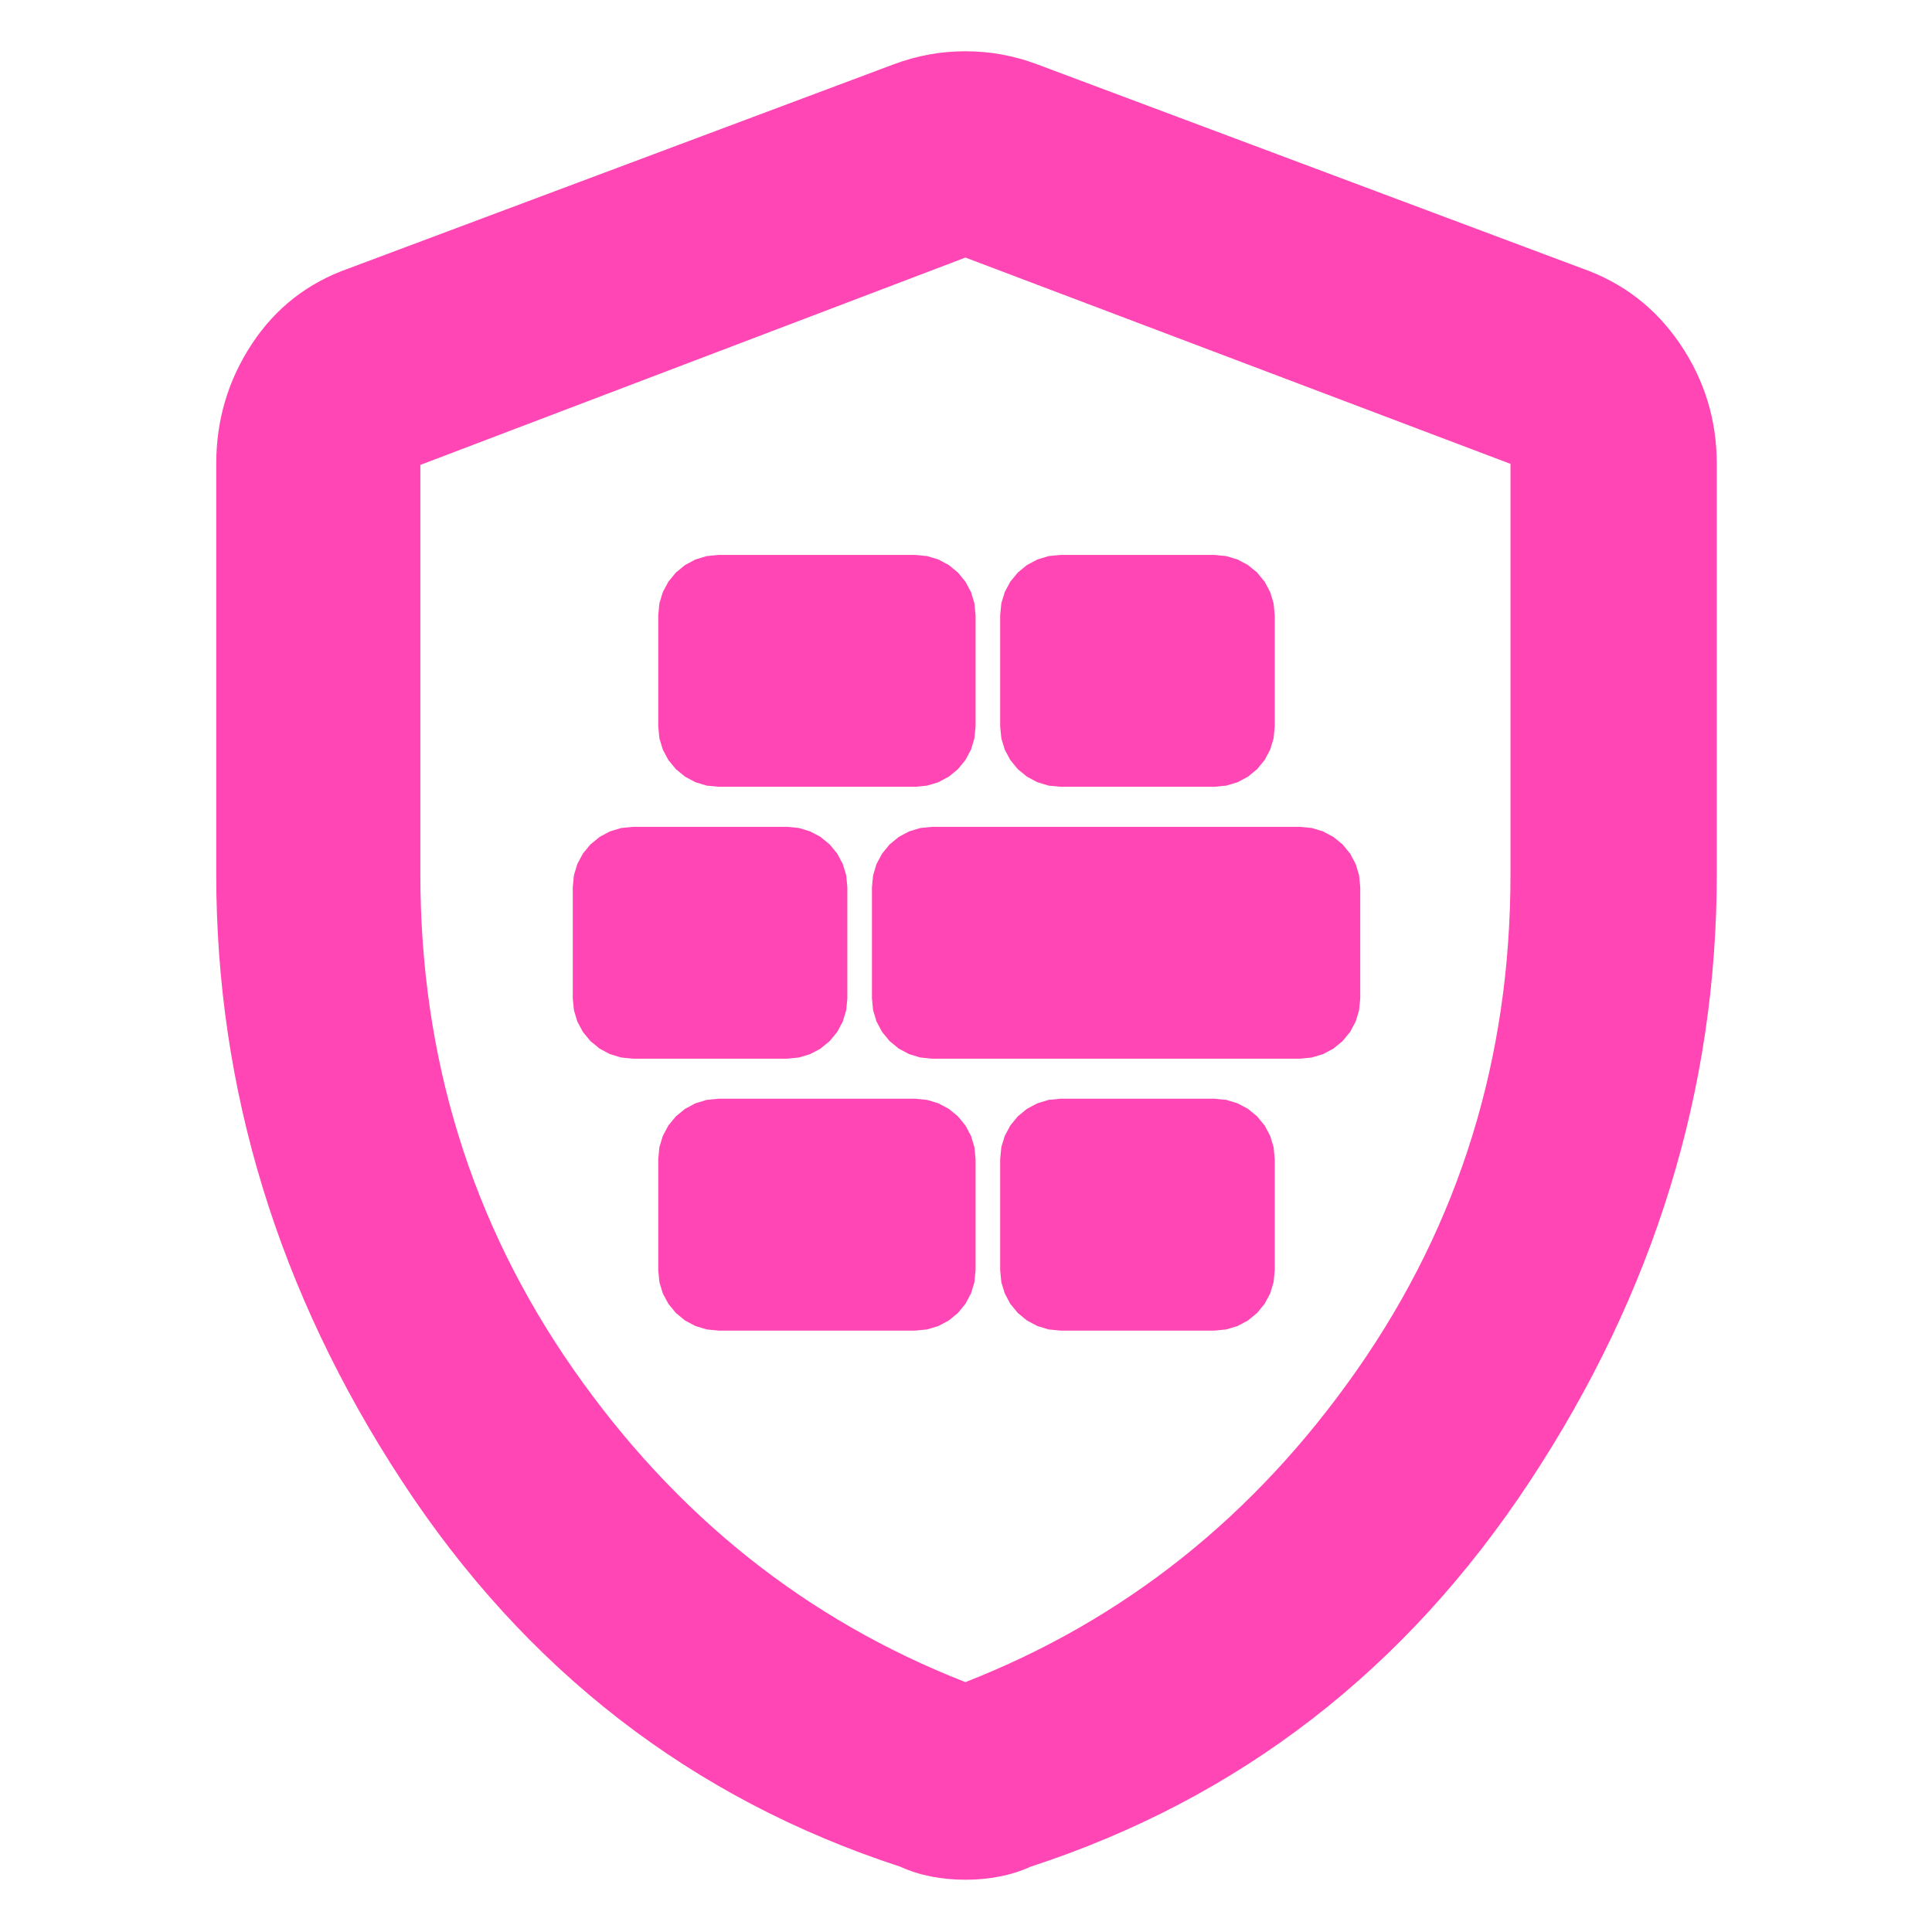 <svg clip-rule="evenodd" fill-rule="evenodd" stroke-linejoin="round" stroke-miterlimit="2" viewBox="0 0 250 250" xmlns="http://www.w3.org/2000/svg"><path fill="rgb(255, 70, 180)" d="m480-60c-5.547 0-10.84-.5-15.88-1.5s-9.747-2.5-14.12-4.5c-96-31.333-172.5-90.533-229.5-177.6-57-87.06-85.5-180.23-85.5-279.51v-188.89c0-20.173 5.46-38.56 16.38-55.16 10.913-16.607 25.787-28.22 44.62-34.84l251-94c10.667-4 21.667-6 33-6s22.333 2 33 6l251 94c18.833 6.62 33.877 18.233 45.13 34.84 11.247 16.6 16.87 34.987 16.87 55.16v188.89c0 99.28-28.667 192.45-86 279.51-57.333 87.067-134 146.267-230 177.6-4.373 2-9.08 3.5-14.12 4.5s-10.333 1.5-15.88 1.5zm0-91c73.333-28.667 133.5-76.667 180.5-144s70.5-143.237 70.5-227.71v-189.29l-251-95-251 95.48v188.35c0 84.78 23.5 160.837 70.5 228.17s107.167 115.333 180.5 144zm-82.073-393.853 5.43.538 5.172 1.571 4.768 2.546 4.22 3.46 3.46 4.22 2.546 4.768 1.572 5.172.537 5.43v51.352l-.537 5.431-1.572 5.172-2.546 4.768-3.46 4.22-4.22 3.46-4.768 2.546-5.172 1.571-5.43.538h-71.034l-5.43-.538-5.172-1.571-4.769-2.546-4.22-3.46-3.46-4.22-2.545-4.768-1.572-5.172-.537-5.43v-51.352l.537-5.431 1.572-5.172 2.545-4.768 3.46-4.22 4.22-3.46 4.769-2.546 5.172-1.571 5.43-.538zm39.032 27.706.538-5.431 1.571-5.172 2.546-4.768 3.46-4.22 4.22-3.46 4.768-2.546 5.172-1.571 5.431-.538h169.442l5.431.538 5.171 1.571 4.769 2.546 4.22 3.46 3.46 4.22 2.545 4.768 1.572 5.172.537 5.43v51.352l-.537 5.431-1.572 5.172-2.545 4.768-3.46 4.22-4.22 3.46-4.769 2.546-5.171 1.571-5.431.538h-169.442l-5.431-.538-5.172-1.571-4.768-2.546-4.22-3.46-3.46-4.22-2.546-4.768-1.571-5.172-.538-5.43zm59.046 125.211.537-5.431 1.571-5.172 2.546-4.768 3.46-4.22 4.22-3.46 4.769-2.546 5.171-1.571 5.431-.538h71.034l5.43.538 5.172 1.571 4.768 2.546 4.22 3.46 3.46 4.22 2.546 4.768 1.572 5.172.537 5.43v51.352l-.537 5.431-1.572 5.172-2.546 4.768-3.46 4.22-4.22 3.46-4.768 2.546-5.172 1.571-5.43.538h-71.034l-5.431-.538-5.171-1.571-4.769-2.546-4.22-3.46-3.46-4.22-2.546-4.768-1.571-5.172-.537-5.43zm-157.454 0 .537-5.431 1.572-5.172 2.546-4.768 3.46-4.22 4.22-3.46 4.768-2.546 5.172-1.571 5.43-.538h90.716l5.43.538 5.172 1.571 4.769 2.546 4.219 3.46 3.46 4.22 2.546 4.768 1.572 5.172.537 5.43v51.352l-.537 5.431-1.572 5.172-2.546 4.768-3.46 4.22-4.219 3.46-4.769 2.546-5.172 1.571-5.43.538h-90.716l-5.43-.538-5.172-1.571-4.768-2.546-4.22-3.46-3.46-4.22-2.546-4.768-1.572-5.172-.537-5.43zm157.454-250.422.537-5.431 1.571-5.172 2.546-4.768 3.46-4.22 4.22-3.46 4.769-2.546 5.171-1.571 5.431-.538h71.034l5.43.538 5.172 1.571 4.768 2.546 4.22 3.46 3.46 4.22 2.546 4.768 1.572 5.172.537 5.43v51.352l-.537 5.431-1.572 5.172-2.546 4.768-3.46 4.22-4.22 3.46-4.768 2.546-5.172 1.571-5.43.538h-71.034l-5.431-.538-5.171-1.571-4.769-2.546-4.22-3.46-3.46-4.22-2.546-4.768-1.571-5.172-.537-5.43zm-157.454 0 .537-5.431 1.572-5.172 2.546-4.768 3.46-4.22 4.22-3.46 4.768-2.546 5.172-1.571 5.43-.538h90.716l5.43.538 5.172 1.571 4.769 2.546 4.219 3.46 3.46 4.22 2.546 4.768 1.572 5.172.537 5.43v51.352l-.537 5.431-1.572 5.172-2.546 4.768-3.46 4.22-4.219 3.46-4.769 2.546-5.172 1.571-5.43.538h-90.716l-5.43-.538-5.172-1.571-4.768-2.546-4.22-3.46-3.46-4.22-2.546-4.768-1.572-5.172-.537-5.43z" transform="matrix(.281 0 0 .281 -9.956 260.096)"/></svg>